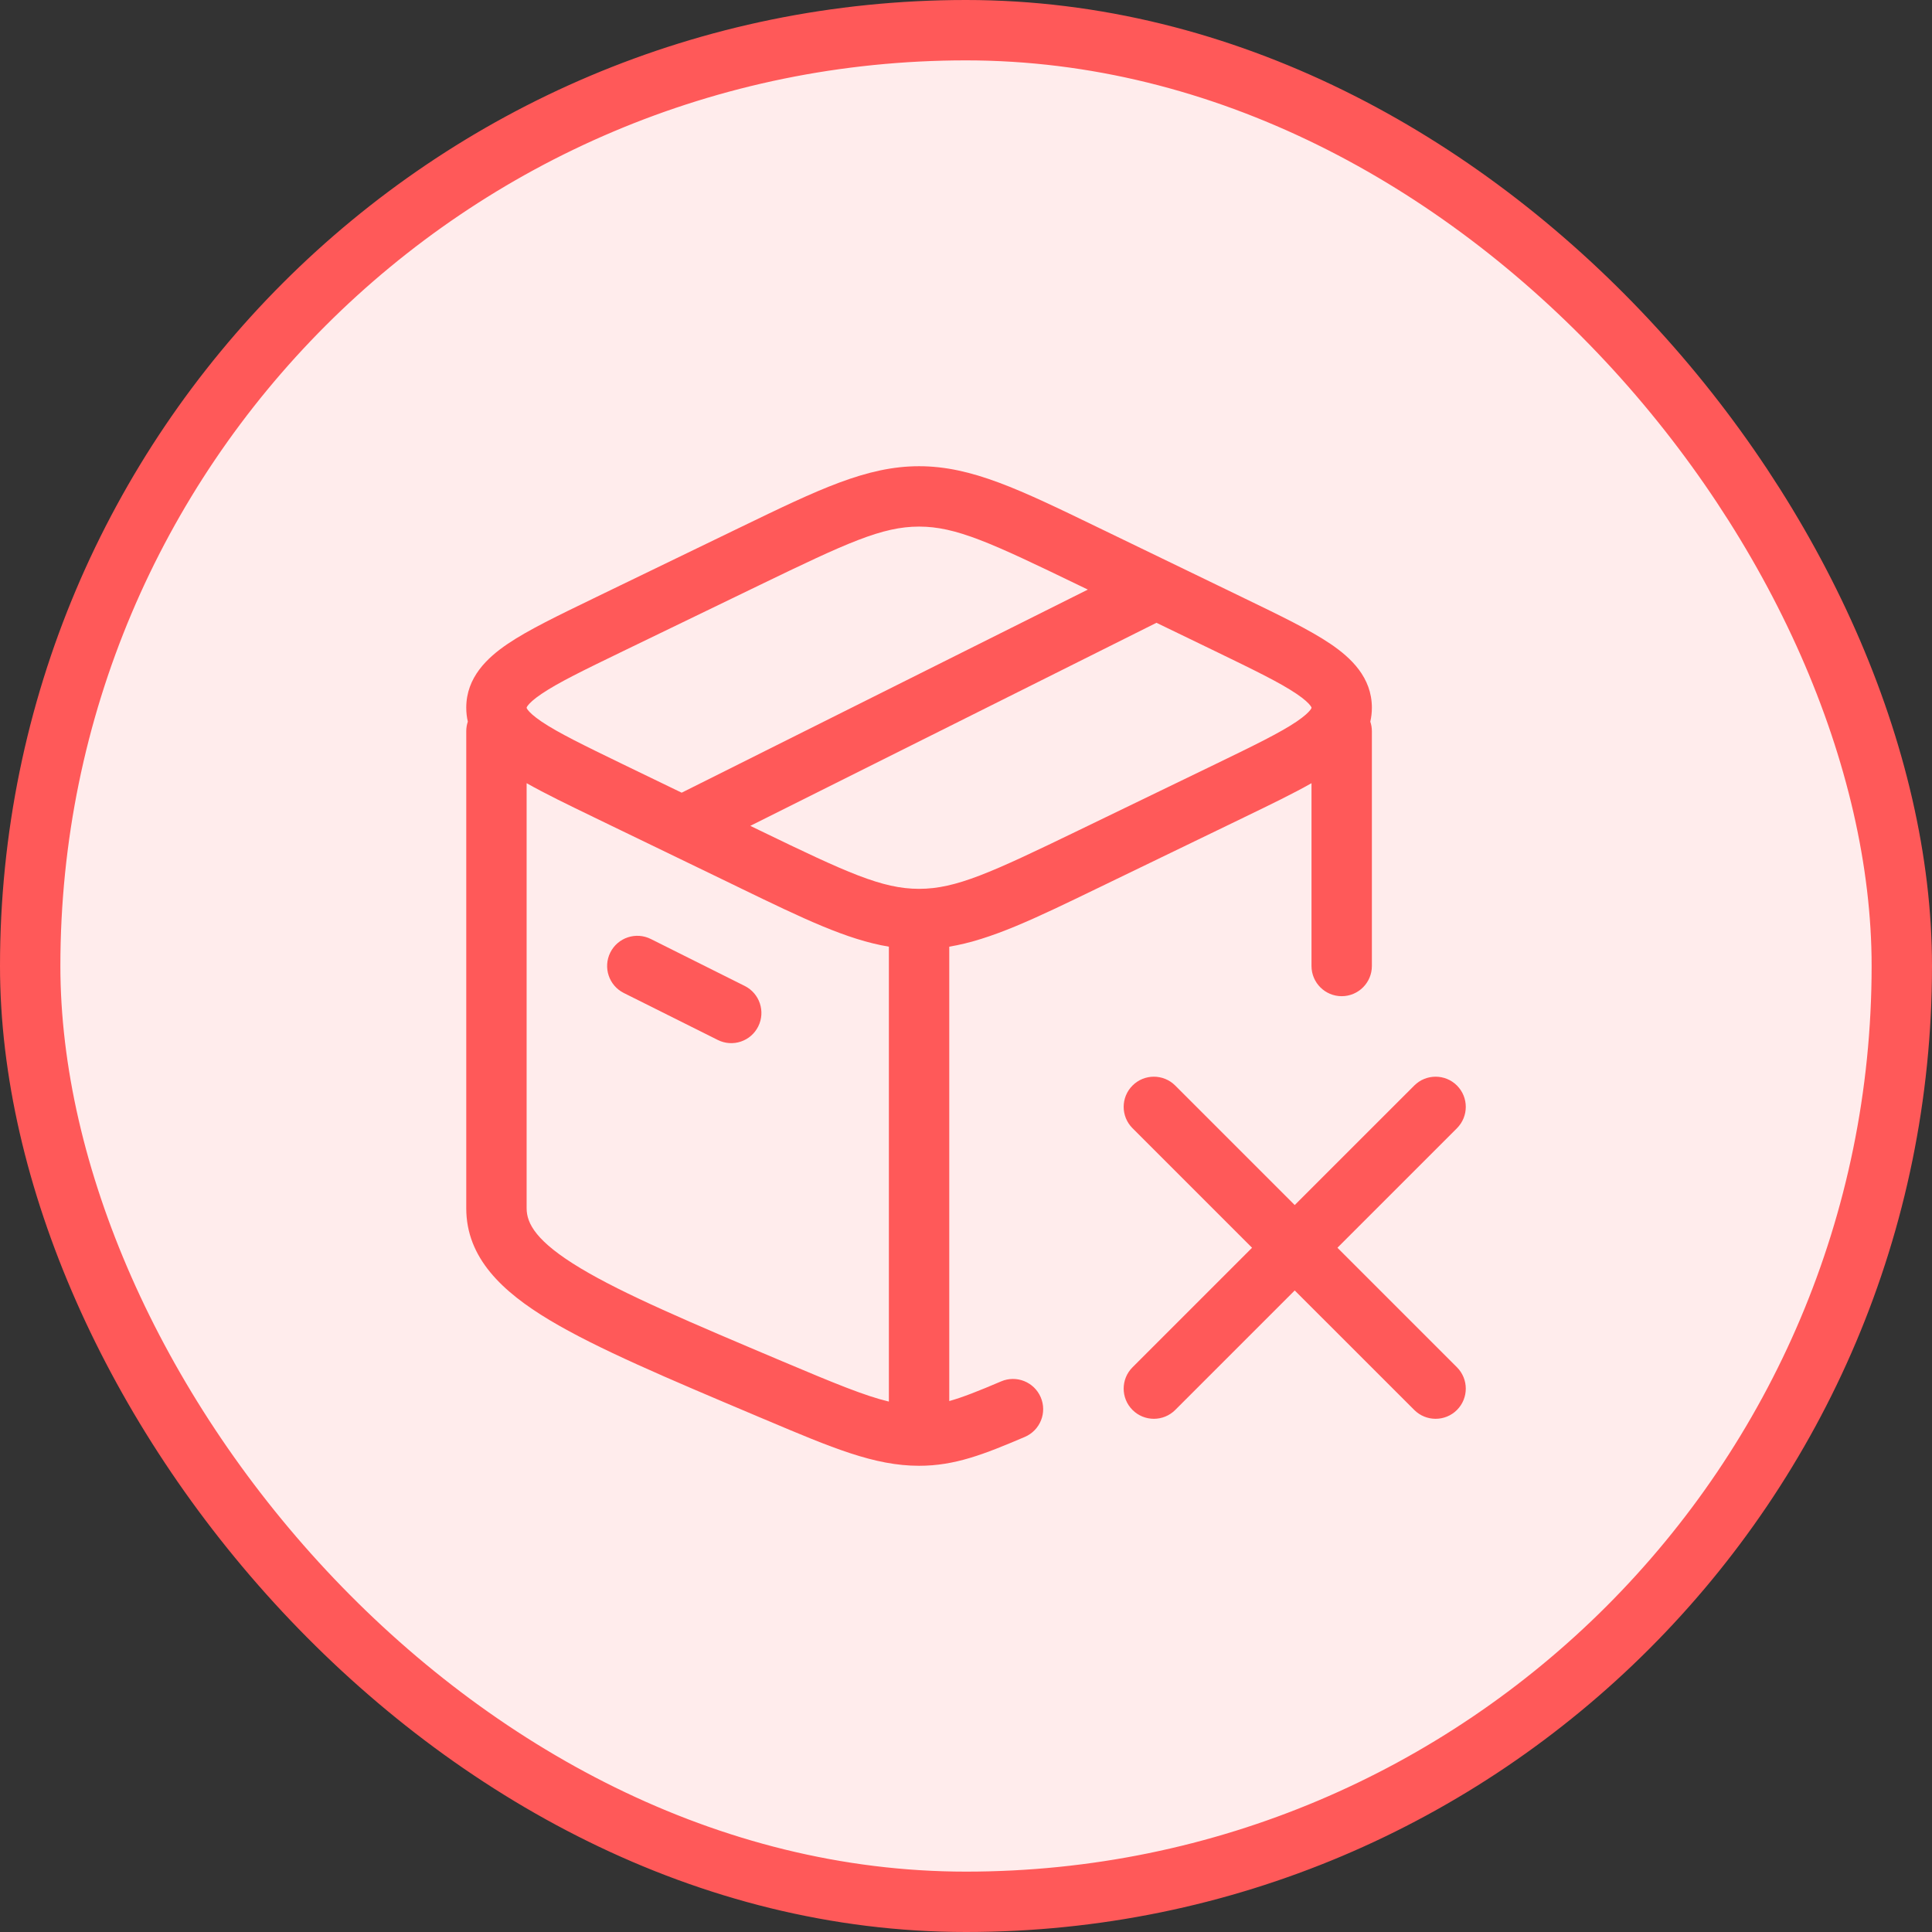 <svg width="48" height="48" viewBox="0 0 48 48" fill="none" xmlns="http://www.w3.org/2000/svg">
<rect x="0" y="0" width="48" height="48" fill="#333333" stroke="none"/>
<rect x="0.75" y="0.75" width="46.5" height="46.5" rx="23.25" fill="#FFECEC"/>
<rect x="0.75" y="0.75" width="46.5" height="46.5" rx="23.25" stroke="#FF5959" stroke-width="1.5"/>
<path fill-rule="evenodd" clip-rule="evenodd" d="M18.873 14.536C21.044 13.486 21.915 13.083 22.834 13.083L18.873 14.536ZM18.873 14.536L15.467 16.184C15.467 16.184 15.467 16.184 15.467 16.184C14.509 16.648 13.867 16.96 13.455 17.239C13.255 17.374 13.157 17.471 13.111 17.532C13.091 17.559 13.086 17.573 13.085 17.576C13.085 17.576 13.085 17.576 13.085 17.576C13.085 17.577 13.084 17.578 13.084 17.583C13.084 17.588 13.084 17.59 13.085 17.591C13.085 17.591 13.085 17.591 13.085 17.591C13.086 17.593 13.091 17.608 13.111 17.635C13.157 17.696 13.255 17.792 13.455 17.928C13.867 18.206 14.509 18.519 15.466 18.983C15.466 18.983 15.466 18.983 15.466 18.983L16.936 19.694L27.027 14.648L26.794 14.536C24.625 13.486 23.753 13.083 22.834 13.083M28.732 15.473L18.641 20.518L18.874 20.631C21.043 21.681 21.915 22.083 22.834 22.083C23.753 22.083 24.624 21.681 26.795 20.631L30.201 18.983C30.201 18.983 30.201 18.983 30.201 18.983C31.159 18.519 31.801 18.206 32.213 17.928C32.413 17.792 32.511 17.696 32.557 17.635C32.577 17.608 32.582 17.594 32.583 17.591C32.584 17.59 32.584 17.588 32.584 17.583C32.584 17.578 32.584 17.577 32.583 17.576C32.582 17.573 32.577 17.559 32.557 17.532C32.511 17.471 32.413 17.374 32.213 17.239C31.801 16.96 31.159 16.648 30.202 16.184C30.201 16.184 30.202 16.184 30.202 16.184L28.732 15.473ZM18.4 13.098C20.334 12.162 21.53 11.583 22.834 11.583C24.14 11.583 25.339 12.164 27.277 13.103C27.333 13.13 27.39 13.158 27.447 13.185L30.855 14.834L30.912 14.862C31.799 15.291 32.54 15.649 33.052 15.995C33.565 16.342 34.084 16.83 34.084 17.583C34.084 17.705 34.07 17.82 34.045 17.929C34.07 18.003 34.084 18.084 34.084 18.167V24C34.084 24.414 33.748 24.75 33.334 24.75C32.92 24.75 32.584 24.414 32.584 24V19.458C32.125 19.718 31.558 19.993 30.912 20.305L30.855 20.333L27.448 21.981C27.387 22.011 27.327 22.04 27.268 22.068C25.708 22.823 24.628 23.346 23.584 23.52V34.809C23.913 34.717 24.306 34.562 24.873 34.32C25.254 34.157 25.695 34.335 25.857 34.716C26.02 35.097 25.842 35.537 25.461 35.7C24.445 36.133 23.726 36.417 22.834 36.417C21.726 36.417 20.68 35.975 19.005 35.267C18.954 35.246 18.904 35.224 18.852 35.203L18.796 35.179C16.576 34.241 14.832 33.504 13.65 32.795C12.482 32.093 11.584 31.256 11.584 30.02V18.167C11.584 18.084 11.598 18.003 11.623 17.929C11.598 17.82 11.584 17.705 11.584 17.583C11.584 16.83 12.103 16.342 12.616 15.995C13.128 15.649 13.869 15.291 14.756 14.862C14.775 14.852 14.794 14.843 14.813 14.834L18.22 13.185C18.28 13.156 18.341 13.127 18.4 13.098ZM13.084 19.458V30.02C13.084 30.398 13.321 30.847 14.423 31.509C15.501 32.156 17.143 32.852 19.436 33.821C20.729 34.367 21.487 34.68 22.084 34.822V23.52C21.038 23.346 19.955 22.821 18.391 22.064C18.335 22.036 18.278 22.009 18.221 21.981L14.813 20.333L14.756 20.305C14.111 19.993 13.543 19.718 13.084 19.458ZM15.163 23.665C15.348 23.294 15.799 23.144 16.169 23.329L18.503 24.496C18.873 24.681 19.023 25.132 18.838 25.502C18.653 25.873 18.202 26.023 17.832 25.837L15.499 24.671C15.128 24.486 14.978 24.035 15.163 23.665ZM28.137 26.97C28.43 26.677 28.905 26.677 29.198 26.97L32.167 29.939L35.137 26.97C35.43 26.677 35.905 26.677 36.198 26.97C36.49 27.263 36.49 27.737 36.198 28.03L33.228 31L36.198 33.97C36.49 34.263 36.49 34.737 36.198 35.03C35.905 35.323 35.43 35.323 35.137 35.03L32.167 32.061L29.198 35.03C28.905 35.323 28.43 35.323 28.137 35.03C27.844 34.737 27.844 34.263 28.137 33.97L31.107 31L28.137 28.03C27.844 27.737 27.844 27.263 28.137 26.97Z" fill="#FF5959"/>
</svg>
